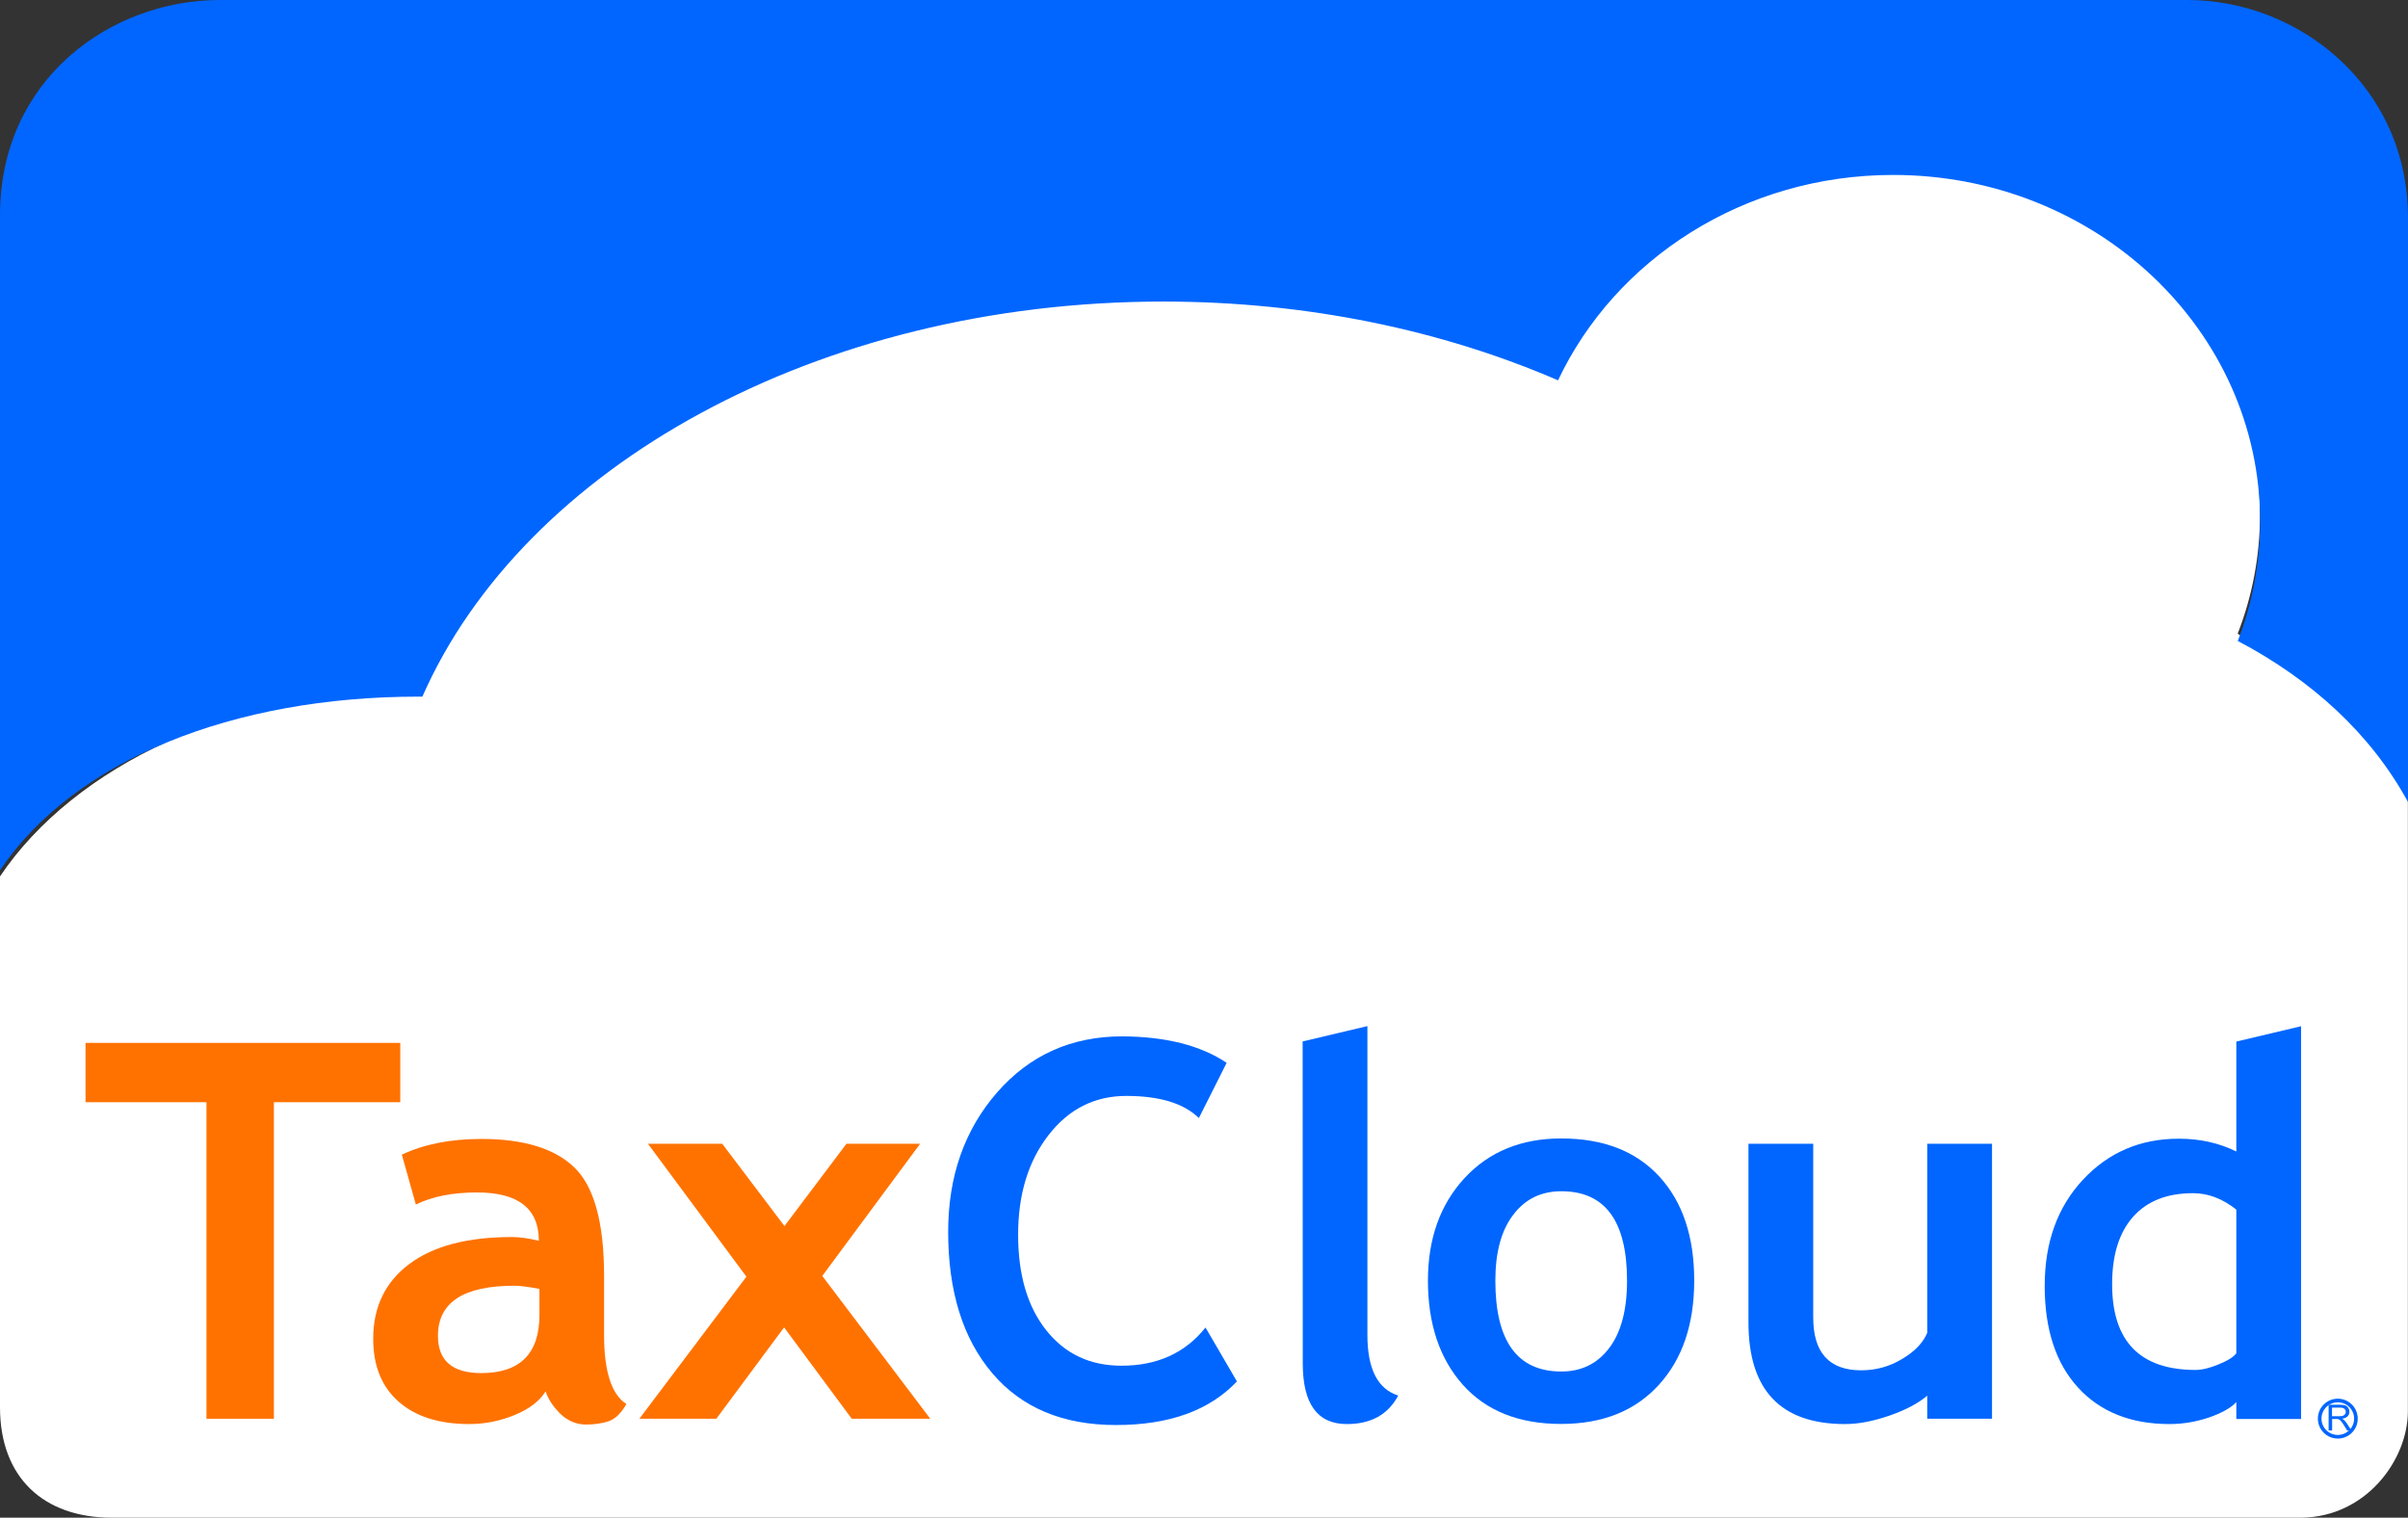 <?xml version="1.0" encoding="utf-8"?>
<svg xmlns="http://www.w3.org/2000/svg" xmlns:xlink="http://www.w3.org/1999/xlink" version="1.1" id="TaxCloudLogo" x="0px" y="0px" viewBox="0 0 1993.1 1256.2" xml:space="preserve">
<rect x="0" y="0" width="1993.1" height="1256.2" fill="#333333" stroke="none"/>
<style type="text/css">
	.st0{fill:#FFFFFF;}
	.st1{fill:#FF7200;}
	.st2{fill:#0066FF;}
	.st3{fill:none;stroke:#0066FF;stroke-width:3;stroke-linecap:round;stroke-linejoin:round;stroke-miterlimit:10;}
</style>>
	<g>
		<path class="st0" d="M0,725.4v439.4c0,58.1,36,91.4,92.7,91.4h1811.8c54.5-0.5,88.5-48.5,88.5-88V657.9    c-30.9-56.6-79.7-101-140.9-133.3c12-30.8,18.5-64.1,18.5-98.9c0-158.4-135.9-286.8-303.7-286.8c-123.7,0-230.1,69.8-277.4,170    c-95.8-41.4-207.5-65.2-326.8-65.2C676,243.7,433,380.9,349.5,570.6h-3.3C193.5,570.6,61.6,633.9,0,725.4z"/>
		<polygon class="st1" points="226.7,912.3 226.7,1174.3 170.9,1174.3 170.9,912.3 70.8,912.3 70.8,863.2 331.3,863.2 331.3,912.3       "/>
		<path class="st1" d="M446.4,1066.8c-9.1-1.7-16-2.6-20.6-2.6c-42.2,0-63.3,13.8-63.3,41.5c0,20.5,11.9,30.8,35.8,30.8    c32.1,0,48.2-16.1,48.2-48.2v-21.5L446.4,1066.8L446.4,1066.8z M451.6,1151.6c-4.9,8-13.3,14.5-25.4,19.5s-24.7,7.6-37.8,7.6    c-24.7,0-44.2-6.1-58.3-18.4s-21.2-29.7-21.2-52.2c0-26.4,10-47,29.9-61.9s48.2-22.3,84.9-22.3c6.3,0,13.7,1,22.3,3.1    c0-26.7-17.1-40-51.2-40c-20.1,0-37,3.3-50.6,10l-11.6-41.3c18.5-8.7,40.4-13,65.9-13c35,0,60.7,7.9,77,23.7s24.5,45.7,24.5,89.8    v48.7c0,30.3,6.2,49.4,18.5,57.2c-4.4,7.7-9.4,12.5-14.8,14.3s-11.7,2.7-18.7,2.7c-7.7,0-14.7-2.9-20.8-8.5    C457.9,1164.4,453.8,1158.3,451.6,1151.6z"/>
		<polygon class="st1" points="705,1174.3 649,1098.7 592.9,1174.3 529.2,1174.3 617.8,1056.7 536.3,946.7 597.8,946.7     649.3,1014.8 700.6,946.7 761.6,946.7 680.6,1056.1 770,1174.3   "/>
		<path class="st2" d="M0,178.2v542.1c61.6-91.5,193.5-143.7,346.3-143.7h3.3c83.5-189.7,326.5-327,613.2-327    c119.3,0,231,23.8,326.8,65.2c47.3-100.2,153.8-170,277.4-170c167.7,0,303.7,128.4,303.7,286.8c0,34.8-6.5,68.1-18.5,98.9    c61.2,32.3,110,76.7,140.9,133.3V180.2c0-109-90.5-180.2-182.5-180.2H182C92,0,0,65.2,0,178.2z"/>
		<path class="st2" d="M1015.3,879.7l-23,45.7c-12.5-12.2-32.5-18.3-60.1-18.3c-26.2,0-47.7,10.9-64.4,32.5    c-16.8,21.7-25.1,49.1-25.1,82.4c0,33.3,7.8,59.6,23.3,79.1s36.2,29.3,62.2,29.3c29.6,0,52.8-10.5,69.6-31.6l26,44.6    c-22.8,24.1-56.1,36.1-100.1,36.1c-43.9,0-78.1-14.3-102.4-42.9s-36.5-67.6-36.5-117c0-46,13.5-84.4,40.5-115.4    c27-30.9,61.5-46.4,103.6-46.4C964.8,858,993.6,865.2,1015.3,879.7z"/>
		<path class="st2" d="M1078.2,862l53.6-12.7V1105c0,28,8.5,44.7,25.5,50.1c-8.3,15.7-22.5,23.6-42.5,23.6    c-24.4,0-36.5-16.7-36.5-50.2L1078.2,862L1078.2,862z"/>
		<path class="st2" d="M1237.7,1060c0,50.1,18.2,75.2,54.6,75.2c16.7,0,29.9-6.5,39.7-19.5s14.7-31.6,14.7-55.6    c0-49.4-18.1-74.1-54.4-74.1c-16.7,0-30,6.5-39.8,19.5C1242.6,1018.4,1237.7,1036.6,1237.7,1060z M1181.9,1060    c0-34.7,10.1-63,30.3-84.9c20.2-21.8,46.9-32.8,80-32.8c34.9,0,61.9,10.5,81.2,31.5s28.9,49.7,28.9,86.1    c0,36.3-9.8,65.1-29.5,86.6c-19.6,21.4-46.5,32.1-80.7,32.1c-34.9,0-62-10.8-81.3-32.4C1191.6,1124.6,1181.9,1095.9,1181.9,1060z"/>
		<path class="st2" d="M1595.2,1174.3v-19.1c-7.6,6.4-18,11.9-31.3,16.5s-25.5,7-36.7,7c-53.4,0-80-28.1-80-84.2V946.7h53.6v143.7    c0,29.2,13.2,43.8,39.7,43.8c12.2,0,23.5-3.1,33.9-9.4c10.5-6.2,17.4-13.5,20.8-21.7V946.7h53.6v227.6H1595.2z"/>
		<path class="st2" d="M1851,1001.2c-11.4-9.1-23.4-13.6-35.8-13.6c-21.5,0-38,6.5-49.6,19.5s-17.4,31.6-17.4,55.8    c0,47.3,23,71,69.1,71c5.2,0,11.5-1.5,19-4.6c7.5-3,12.4-6.1,14.7-9.2L1851,1001.2L1851,1001.2z M1851,1174.3v-13.8    c-4.4,4.8-11.9,9-22.5,12.7c-10.6,3.6-21.5,5.5-32.8,5.5c-32,0-57.3-10.1-75.7-30.2c-18.4-20.1-27.6-48.2-27.6-84.2    s10.6-65.3,31.7-87.9c21.1-22.6,47.5-33.9,79.3-33.9c17.5,0,33.3,3.5,47.6,10.6v-91l53.6-12.7v325.1H1851V1174.3z"/>
		<path class="st2" d="M1930.2,1172.2h6.1c1.3,0,2.3-0.1,3-0.4s1.3-0.7,1.7-1.3s0.6-1.2,0.6-1.9c0-1-0.4-1.8-1.1-2.5s-1.9-1-3.5-1    h-6.8L1930.2,1172.2L1930.2,1172.2z M1927.4,1184.2v-21.5h9.5c1.9,0,3.4,0.2,4.4,0.6s1.8,1.1,2.4,2c0.6,1,0.9,2.1,0.9,3.2    c0,1.5-0.5,2.8-1.5,3.8s-2.5,1.7-4.6,2c0.8,0.4,1.3,0.7,1.7,1.1c0.8,0.8,1.6,1.7,2.4,2.9l3.7,5.8h-3.5l-2.8-4.5    c-0.8-1.3-1.5-2.3-2.1-3c-0.5-0.7-1-1.2-1.4-1.4c-0.4-0.3-0.9-0.5-1.3-0.6c-0.3-0.1-0.8-0.1-1.6-0.1h-3.3v9.5h-2.9L1927.4,1184.2    L1927.4,1184.2z"/>
		<circle class="st3" cx="1935" cy="1174.2" r="15"/>
	</g>
</svg>
